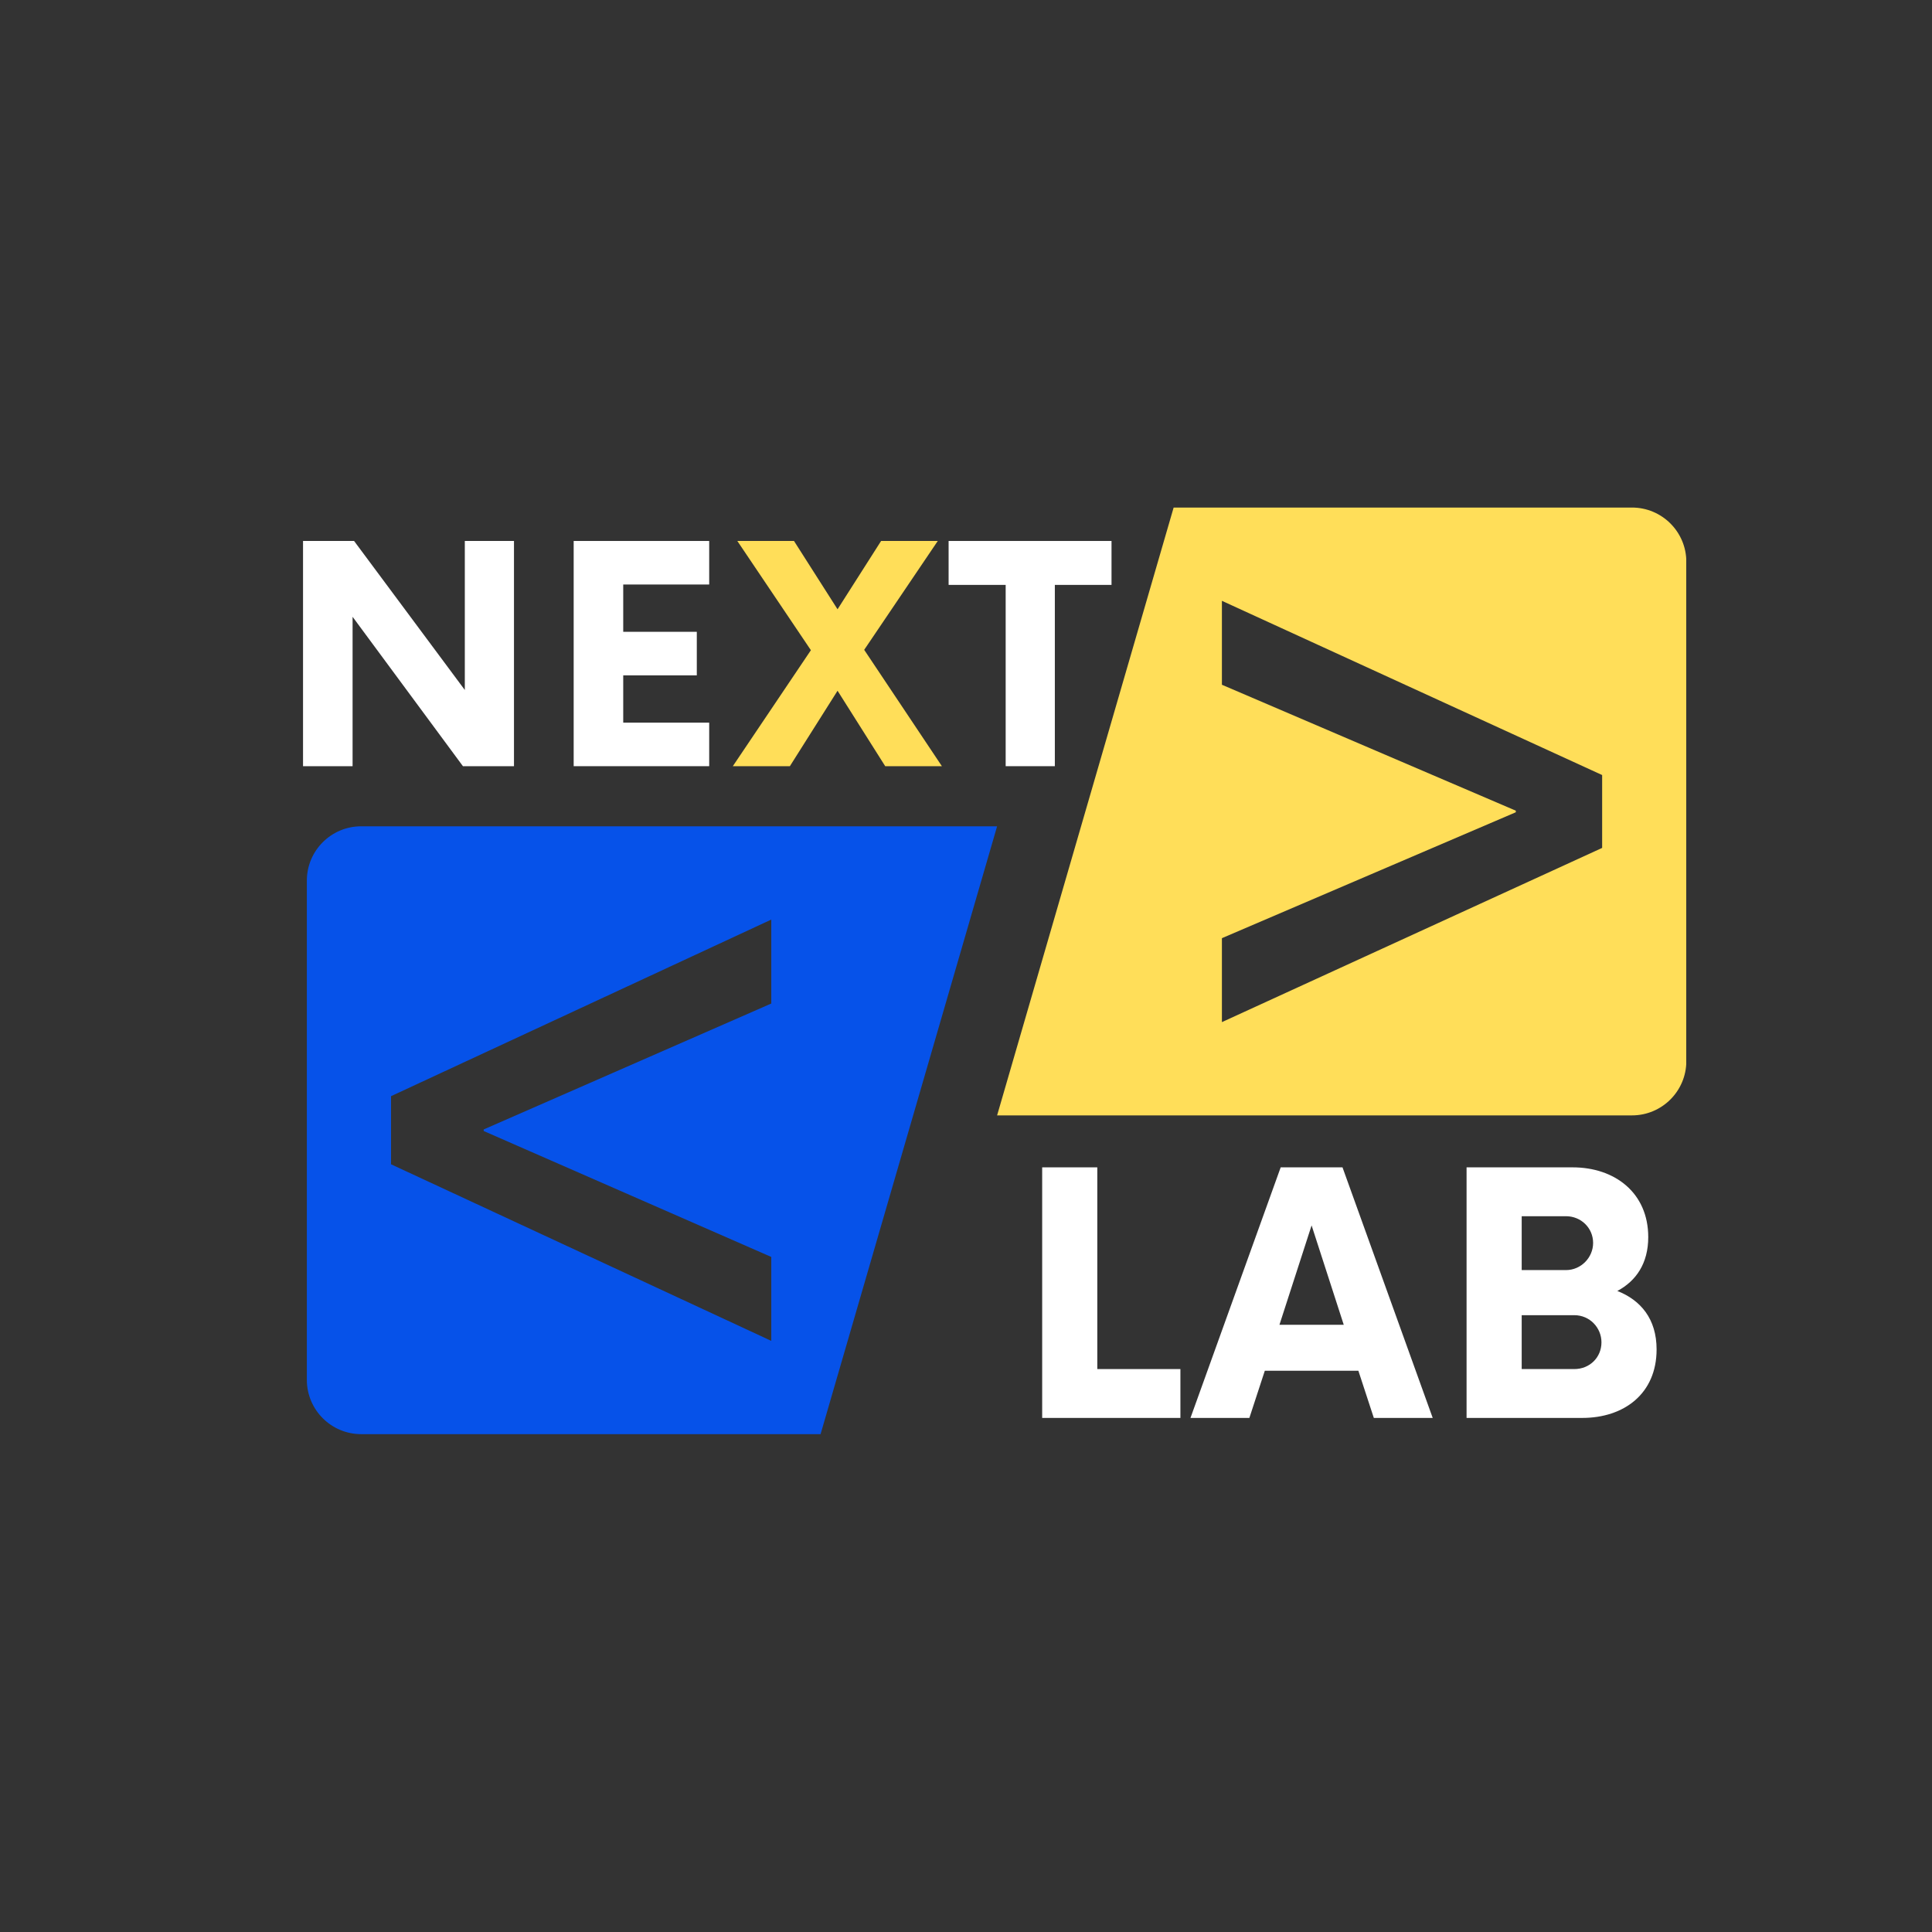 <svg xmlns="http://www.w3.org/2000/svg" xmlns:xlink="http://www.w3.org/1999/xlink" width="1000" zoomAndPan="magnify" viewBox="0 0 750 750" height="1000" preserveAspectRatio="xMidYMid meet" version="1.0"><rect x="0" y="0" width="750" height="750" fill="#333333" stroke="none"/><defs><g/><clipPath id="id1"><path d="M 119.094 320 L 388 320 L 388 556.914 L 119.094 556.914 Z M 119.094 320 " clip-rule="nonzero"/></clipPath><clipPath id="id2"><path d="M 387 197 L 654.594 197 L 654.594 433 L 387 433 Z M 387 197 " clip-rule="nonzero"/></clipPath></defs><rect x="-75" width="900" fill="#001e47" y="-75" height="900" fill-opacity="0"/><rect x="-75" width="900" fill="#ffffff" y="-75" height="900" fill-opacity="0"/><rect x="-75" width="900" fill="#001e47" y="-75" height="900" fill-opacity="0"/><g clip-path="url(#id1)"><path fill="#0652e9" d="M 299.41 487.945 L 299.41 520.527 L 151.797 451.973 L 151.797 425.535 L 299.41 356.98 L 299.41 389.57 L 187.773 438.445 L 187.773 439.059 Z M 387.074 320.77 L 140.219 320.77 C 128.566 320.77 119.117 330.215 119.117 341.871 L 119.117 535.641 C 119.117 547.289 128.566 556.734 140.219 556.734 L 318.547 556.734 L 387.074 320.77 " fill-opacity="1" fill-rule="nonzero"/></g><g clip-path="url(#id2)"><path fill="#ffde59" d="M 621.949 329.156 L 474.344 396.785 L 474.344 364.195 L 588.434 315.32 L 588.434 314.703 L 474.344 265.82 L 474.344 233.238 L 621.949 300.871 Z M 455.605 197.031 L 387.074 432.992 L 633.531 432.992 C 645.184 432.992 654.633 423.547 654.633 411.895 L 654.633 218.125 C 654.633 206.477 645.184 197.031 633.531 197.031 L 455.605 197.031 " fill-opacity="1" fill-rule="nonzero"/></g><g fill="#ffffff" fill-opacity="1"><g transform="translate(109.039, 297.434)"><g><path d="M 71.402 -87.43 L 71.402 -29.582 L 28.414 -87.43 L 8.598 -87.43 L 8.598 0 L 27.832 0 L 27.832 -57.996 L 70.672 0 L 90.488 0 L 90.488 -87.43 Z M 71.402 -87.43 "/></g></g></g><g fill="#ffffff" fill-opacity="1"><g transform="translate(213.377, 297.434)"><g><path d="M 61.93 -70.527 L 61.93 -87.43 L 9.324 -87.43 L 9.324 0 L 61.93 0 L 61.93 -16.902 L 28.559 -16.902 L 28.559 -35.262 L 57.121 -35.262 L 57.121 -52.168 L 28.559 -52.168 L 28.559 -70.527 Z M 61.93 -70.527 "/></g></g></g><g fill="#ffde59" fill-opacity="1"><g transform="translate(286.373, 297.434)"><g><path d="M 79.27 0 L 49.105 -45.172 L 77.668 -87.43 L 55.664 -87.43 L 38.762 -60.91 L 21.855 -87.43 L -0.145 -87.43 L 28.414 -45.027 L -1.895 0 L 20.254 0 L 38.762 -29.289 L 57.266 0 Z M 79.27 0 "/></g></g></g><g fill="#ffffff" fill-opacity="1"><g transform="translate(368.979, 297.434)"><g><path d="M 62.512 -87.43 L -0.73 -87.43 L -0.73 -70.379 L 21.422 -70.379 L 21.422 0 L 40.508 0 L 40.508 -70.379 L 62.512 -70.379 Z M 62.512 -87.43 "/></g></g></g><g fill="#ffffff" fill-opacity="1"><g transform="translate(435.847, 297.434)"><g/></g></g><g fill="#ffffff" fill-opacity="1"><g transform="translate(395.004, 550.437)"><g><path d="M 30.965 -18.969 L 30.965 -97.273 L 9.566 -97.273 L 9.566 0 L 63.23 0 L 63.23 -18.969 Z M 30.965 -18.969 "/></g></g></g><g fill="#ffffff" fill-opacity="1"><g transform="translate(464.251, 550.437)"><g><path d="M 69.066 0 L 91.926 0 L 56.906 -97.273 L 32.91 -97.273 L -2.109 0 L 20.754 0 L 26.75 -18.32 L 63.066 -18.32 Z M 32.426 -36.152 L 44.91 -74.738 L 57.391 -36.152 Z M 32.426 -36.152 "/></g></g></g><g fill="#ffffff" fill-opacity="1"><g transform="translate(559.756, 550.437)"><g><path d="M 68.094 -49.285 C 75.387 -53.176 80.09 -59.984 80.09 -70.199 C 80.09 -87.387 67.121 -97.273 50.746 -97.273 L 9.566 -97.273 L 9.566 0 L 54.473 0 C 70.688 0 83.332 -9.402 83.332 -26.59 C 83.332 -38.422 77.172 -45.719 68.094 -49.285 Z M 58.688 -67.93 C 58.688 -62.258 53.988 -57.391 48.152 -57.391 L 30.965 -57.391 L 30.965 -78.305 L 48.152 -78.305 C 53.988 -78.305 58.688 -73.766 58.688 -67.93 Z M 51.395 -18.969 L 30.965 -18.969 L 30.965 -39.883 L 51.395 -39.883 C 57.391 -39.883 61.93 -35.02 61.93 -29.344 C 61.93 -23.508 57.391 -18.969 51.395 -18.969 Z M 51.395 -18.969 "/></g></g></g></svg>